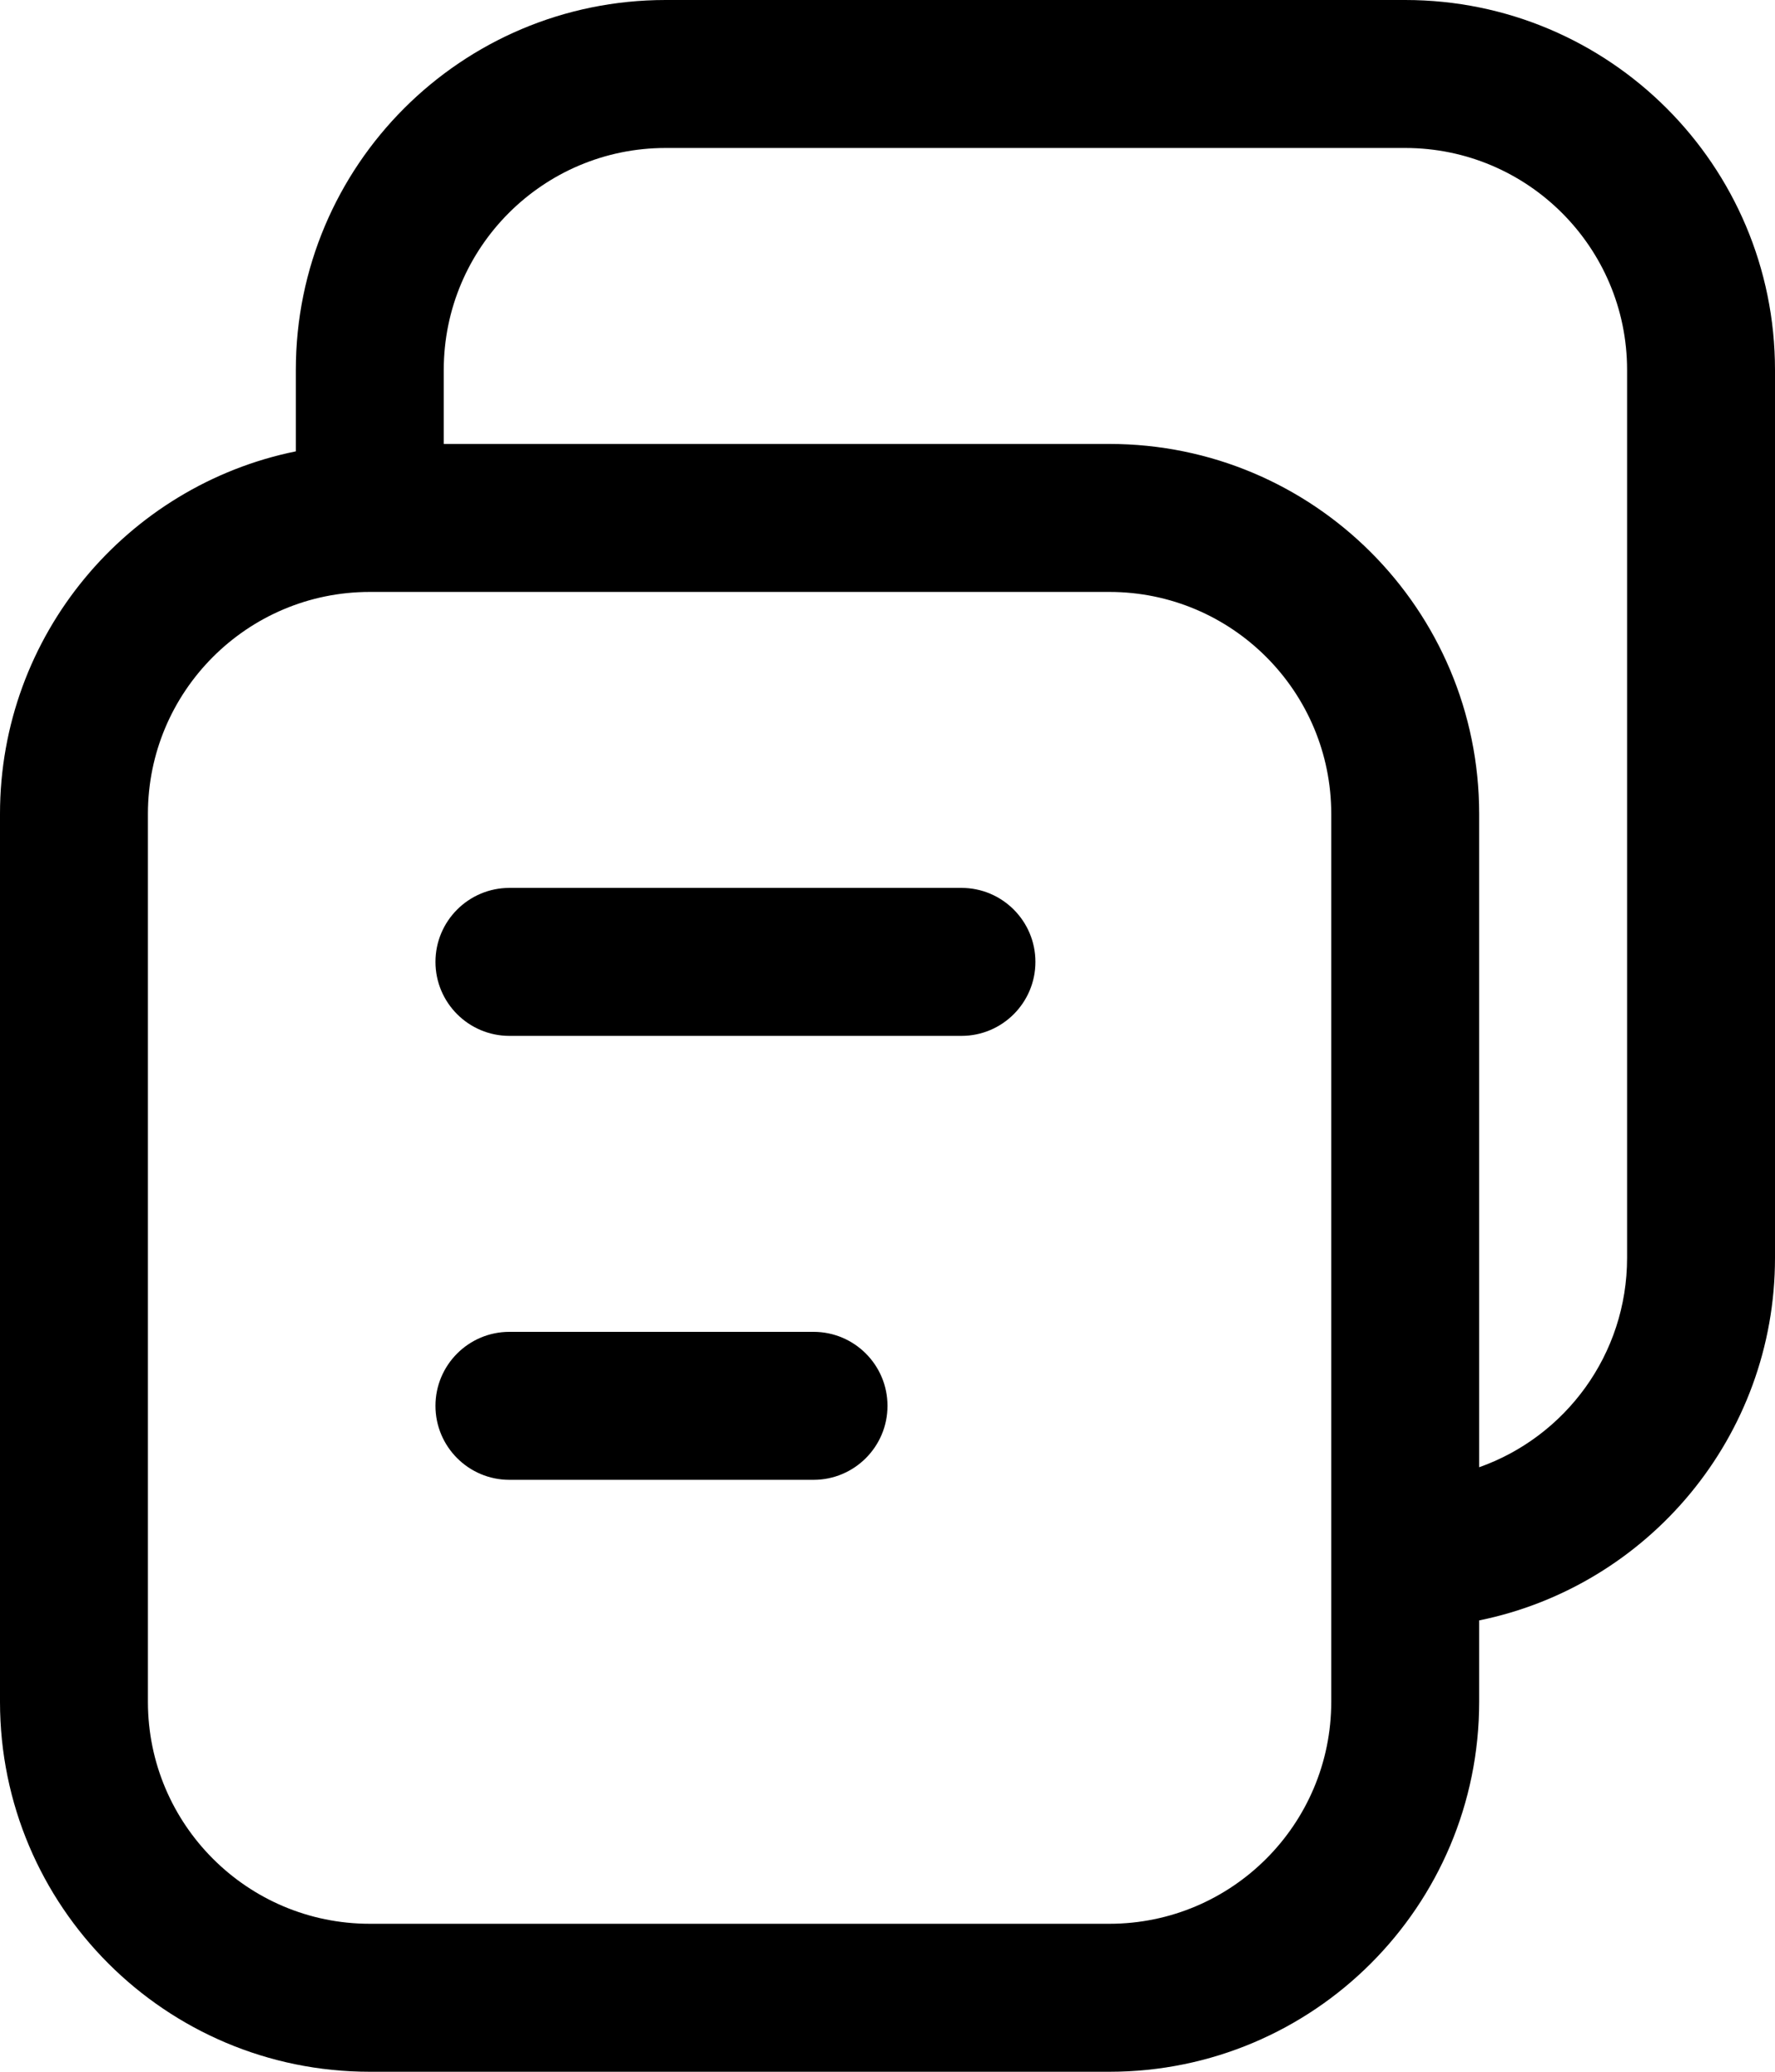 <svg width="12" height="14" viewBox="0 0 12 14" fill="none" xmlns="http://www.w3.org/2000/svg">
<path fill-rule="evenodd" clip-rule="evenodd" d="M2 2.5C2 1.119 3.119 0 4.5 0H9.5C10.881 0 12 1.119 12 2.5V8.5C12 9.709 11.141 10.718 10 10.95V11.5C10 12.881 8.881 14 7.5 14H2.5C1.119 14 0 12.881 0 11.5V5.5C0 4.291 0.859 3.282 2 3.05V2.5ZM11 8.5C11 9.153 10.583 9.709 10 9.915V5.5C10 4.119 8.881 3 7.5 3H3V2.5C3 1.672 3.672 1 4.5 1H9.5C10.328 1 11 1.672 11 2.5V8.5ZM1 5.5C1 4.672 1.672 4 2.5 4H7.5C8.328 4 9 4.672 9 5.5V11.5C9 12.328 8.328 13 7.5 13H2.5C1.672 13 1 12.328 1 11.5V5.5ZM3.444 6C3.168 6 2.944 6.224 2.944 6.5C2.944 6.776 3.168 7 3.444 7L6.5 7C6.776 7 7 6.776 7 6.5C7 6.224 6.776 6 6.5 6L3.444 6ZM3.444 9C3.168 9 2.944 9.224 2.944 9.5C2.944 9.776 3.168 10 3.444 10L5.5 10C5.776 10 6 9.776 6 9.5C6 9.224 5.776 9 5.5 9H3.444Z" fill="black"/>
</svg>
